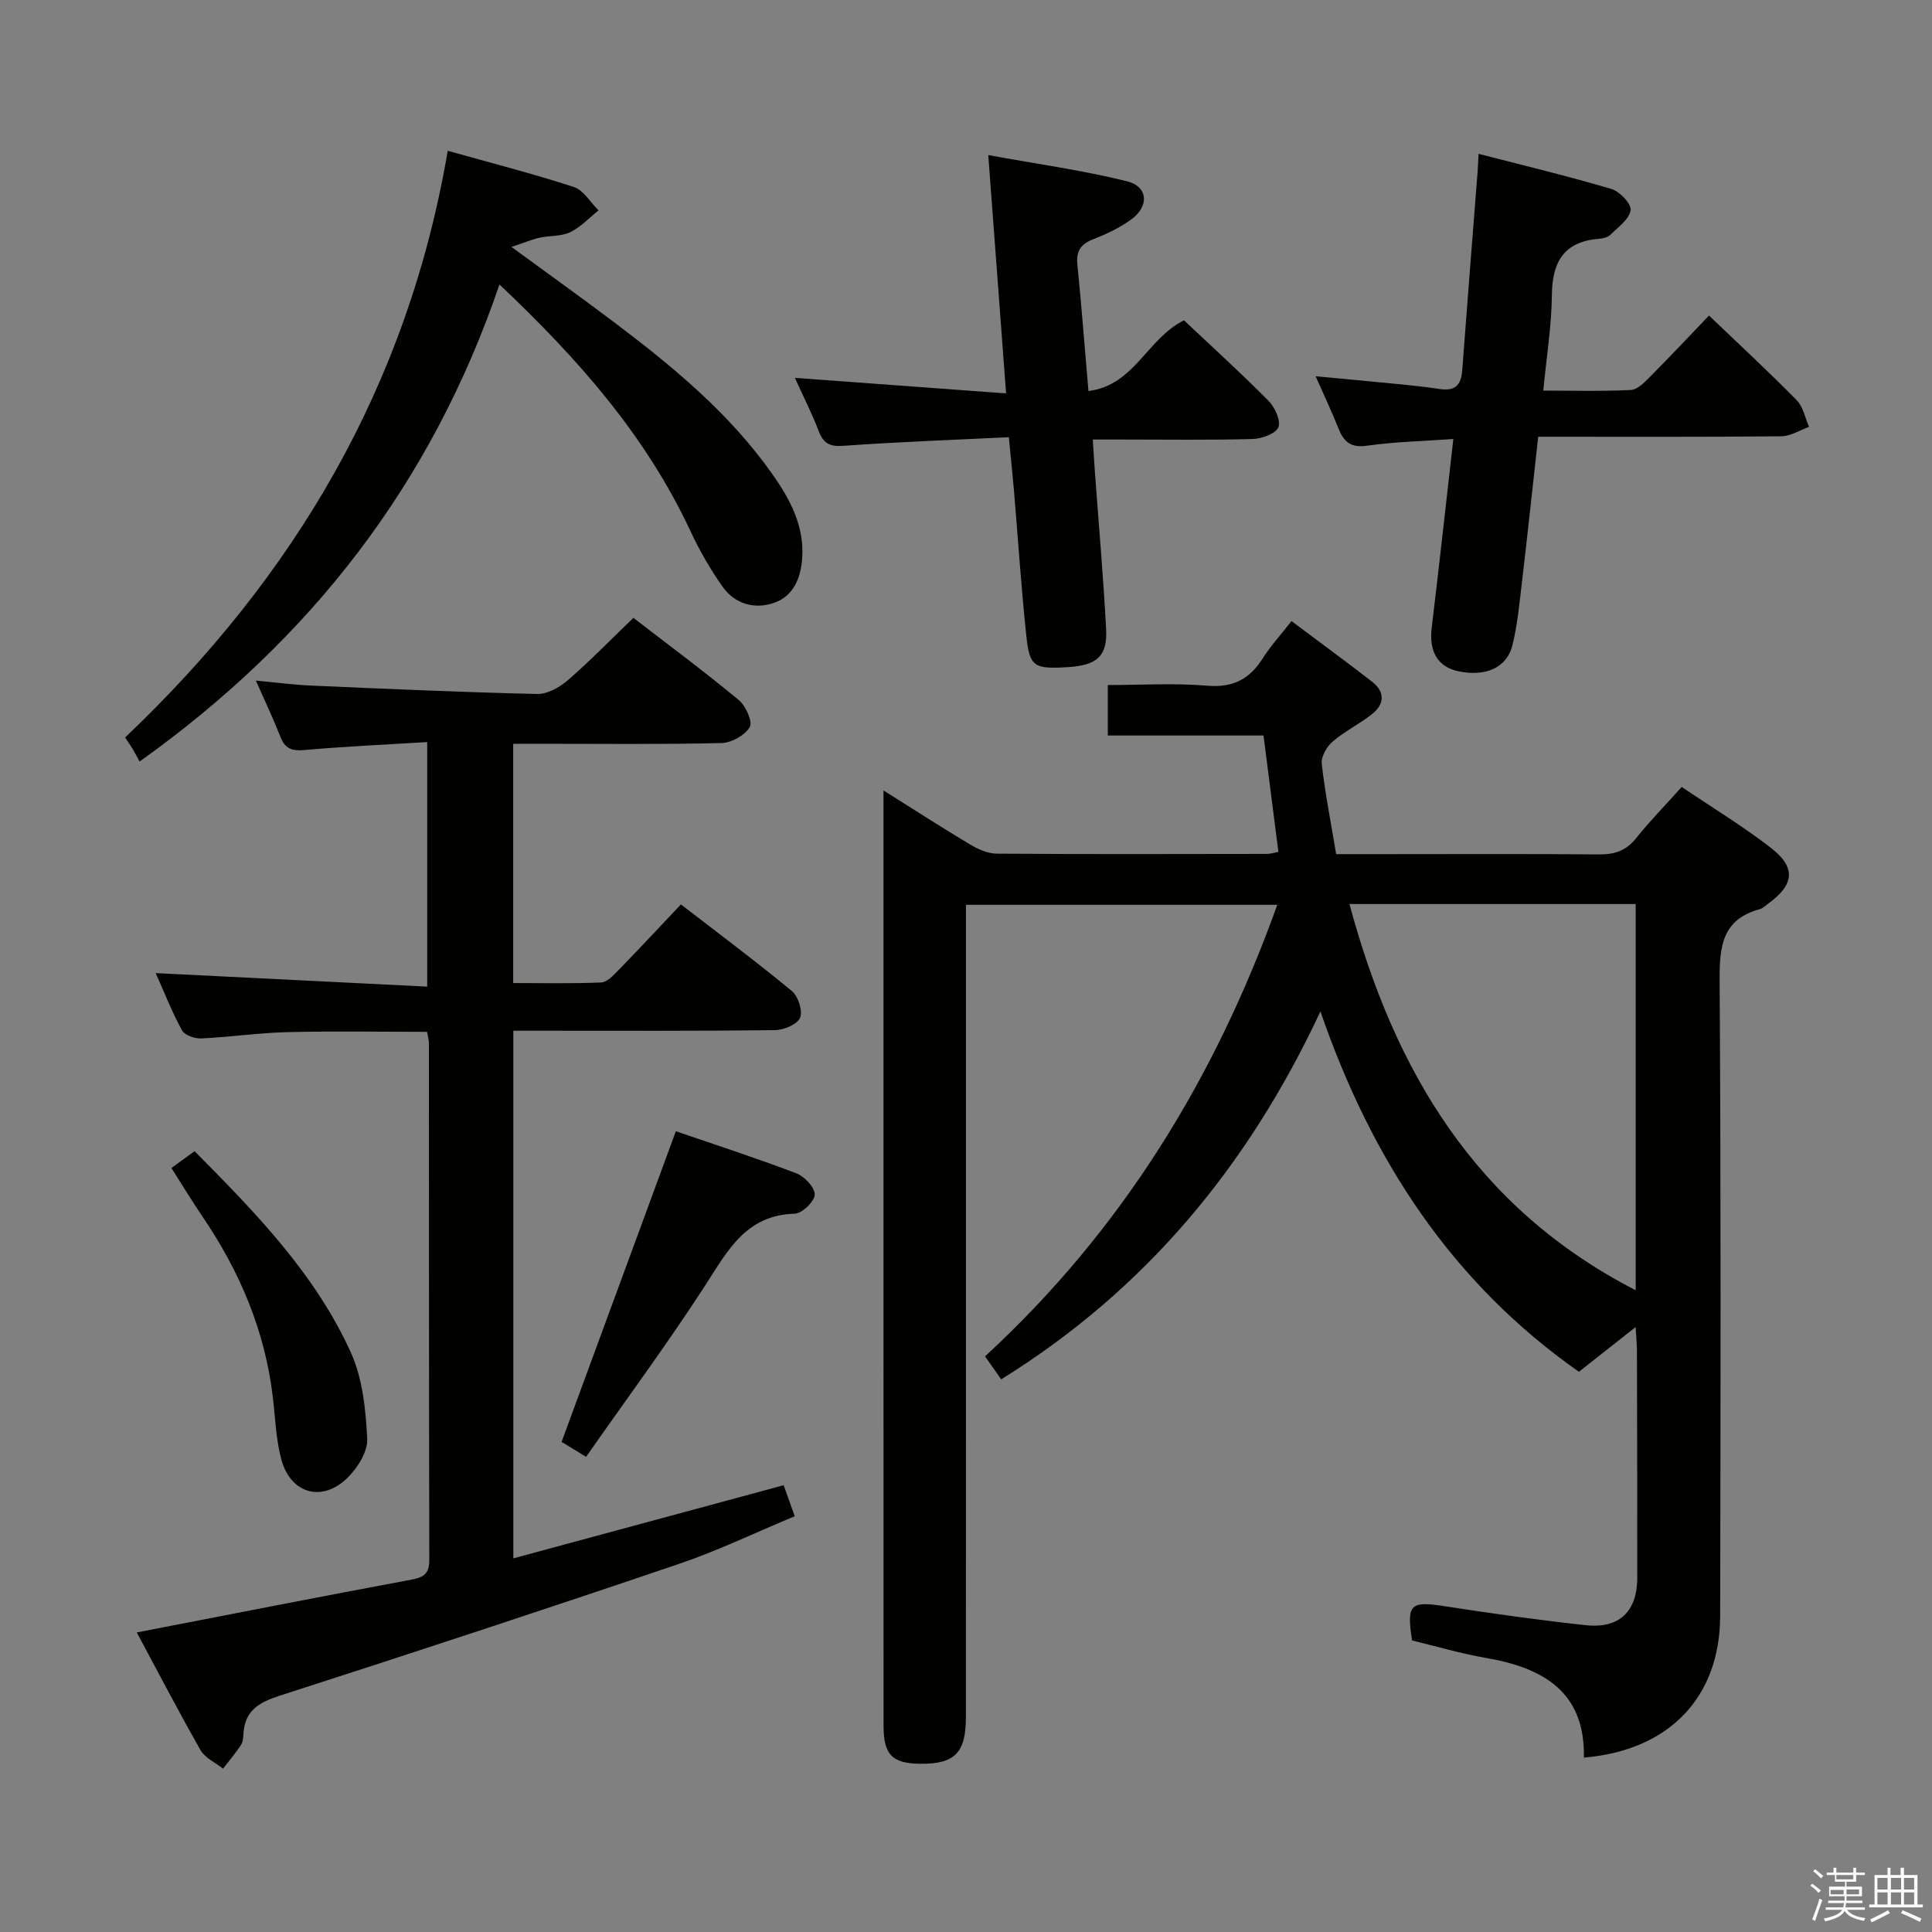 <svg enable-background="new 0 0 400 400" viewBox="0 0 400 400" xmlns="http://www.w3.org/2000/svg"><rect x="0" y="0" width="400" height="400" fill="#808080" stroke="none"/><path d="m374.8 390.4.4-.4c.7.5 1.3 1 1.8 1.4l-.5.5c-.5-.6-1.1-1.1-1.7-1.5zm1 7.3-.6-.3c.5-1.4 1.1-2.8 1.5-4.3.2.1.4.2.6.3-.5 1.3-1 2.8-1.5 4.3zm-.4-10.3.4-.4c.4.3 1 .8 1.7 1.4l-.5.5c-.4-.5-1-1-1.6-1.5zm2.5.3h1.7v-1h.6v1h3.5v-1h.6v1h1.8v.5h-1.8v1.4h-2v1h3.2v2h-3.2v.9h3.3v.5h-3.4c0 .3-.1.6-.1.9h4v.5h-3.7c.7.9 1.9 1.5 3.8 1.7-.1.2-.2.4-.3.6-2.1-.4-3.5-1.1-4-2.1-.4 1-1.8 1.7-4 2.2-.1-.2-.2-.4-.3-.6 2.1-.4 3.4-1 3.8-1.8h-3.4v-.5h3.6c.1-.3.1-.6.2-.9h-3.3v-.5h3.4c0-.3 0-.6 0-.9h-3.2v-2h3.3v-1h-2.1v-1.4h-1.7v-.5zm1.1 3.5v1h2.7c0-.3 0-.4 0-.4 0-.2 0-.2 0-.2 0-.1 0-.2 0-.3h-2.7zm1.2-3v.9h3.5v-.9zm4.7 3h-2.6v.6.4h2.6z" fill="#fbfafc"/><path d="m393.6 386.7h.6v1.5h2.8v6.1h1.1v.6h-11.1v-.6h1.1v-6.1h2.7v-1.5h.6v1.5h2.1v-1.5zm-2.7 8.8.4.6c-1.2.6-2.5 1.3-3.8 1.9-.1-.2-.2-.4-.3-.6 1.2-.6 2.5-1.2 3.7-1.9zm-2.2-6.7v2.4h2.1v-2.4zm0 3v2.5h2.1v-2.5zm2.8-3v2.4h2.1v-2.4zm0 3v2.5h2.1v-2.5zm6 6.1c-1.4-.7-2.7-1.3-3.9-1.8l.3-.6c1.5.6 2.7 1.2 3.9 1.7zm-1.2-9.1h-2.1v2.4h2.1zm-2.1 3v2.5h2.1v-2.5z" fill="#fbfafc"/><g fill="#010100"><path d="m348.18 162.93c6.46 4.36 12.73 8.16 18.48 12.62 5.27 4.09 4.83 7.64-.62 11.57-.54.39-1.05.93-1.66 1.1-7.88 2.13-8.4 7.8-8.35 14.85.28 43.83.2 87.66.11 131.5-.03 16.84-10.6 27.87-28.21 29.32.27-13.6-8.4-18.58-20.22-20.62-5.21-.9-10.3-2.41-15.36-3.63-1.16-7.59-.38-8.2 6.9-7.07 9.67 1.5 19.37 2.86 29.1 3.91 6.95.75 10.63-2.89 10.63-9.86.01-15.67-.03-31.33-.07-47 0-1.11-.12-2.22-.27-4.87-4.39 3.47-7.92 6.25-11.74 9.26-26.14-18.31-42.86-43.69-53.52-74.6-15 32.06-36.22 57.63-66.1 76.17-1.18-1.68-2.19-3.12-3.34-4.76 28.2-25.98 47.54-57.34 60.51-93.49-21.64 0-42.68 0-64.46 0v5.65c0 54.17.01 108.33-.01 162.5 0 7.44-2.3 9.75-9.42 9.69-5.83-.06-7.63-1.84-7.63-7.9-.02-63.17-.01-126.33-.01-189.5 0-1.1 0-2.2 0-4.12 6.47 4.07 12.15 7.74 17.96 11.21 1.64.98 3.65 1.87 5.49 1.88 18.67.13 37.33.08 56 .05.64 0 1.27-.22 2.31-.41-1.02-7.98-2.02-15.82-3.08-24.1-10.69 0-21.29 0-32.24 0 0-3.52 0-6.59 0-10.45 6.78 0 13.74-.44 20.61.14 5.37.45 8.78-1.41 11.51-5.73 1.58-2.51 3.63-4.73 5.91-7.65 5.69 4.27 11.27 8.34 16.72 12.58 2.71 2.11 2.53 4.65-.06 6.69-2.6 2.05-5.65 3.53-8.15 5.68-1.21 1.04-2.41 3.12-2.25 4.57.68 6.07 1.88 12.08 2.99 18.73h10.33c14.67 0 29.33-.08 44 .06 3.25.03 5.67-.72 7.75-3.34 2.81-3.52 5.96-6.72 9.46-10.63zm-9.53 104.2c0-27.12 0-53.5 0-79.96-19.79 0-39.22 0-59.26 0 9.29 34.48 26.03 62.87 59.26 79.96z"/><path d="m28.32 337.98c19.45-3.77 38.16-7.45 56.91-10.94 2.62-.49 3.66-1.31 3.65-4.09-.08-35.66-.06-71.33-.08-106.99 0-.63-.2-1.26-.38-2.33-9.69 0-19.31-.17-28.91.06-5.97.15-11.92 1.03-17.89 1.31-1.33.06-3.4-.68-3.95-1.69-2.11-3.89-3.74-8.04-5.43-11.84 18.72.93 37.26 1.85 56.21 2.8 0-17.38 0-33.58 0-50.63-8.65.53-17.07.9-25.46 1.65-2.58.23-3.97-.29-4.92-2.71-1.45-3.7-3.16-7.29-5.09-11.67 4.11.38 7.74.87 11.39 1.03 15.61.68 31.23 1.38 46.85 1.74 2.11.05 4.63-1.37 6.33-2.84 4.62-4.01 8.9-8.41 13.59-12.92 7.17 5.53 14.64 11.08 21.81 17.01 1.45 1.2 2.93 4.5 2.28 5.6-1 1.71-3.78 3.26-5.85 3.31-12.49.3-24.99.15-37.49.15-1.8 0-3.59 0-5.64 0v49.54c6.05 0 12.14.14 18.21-.12 1.21-.05 2.51-1.44 3.51-2.47 4.27-4.39 8.45-8.87 13.01-13.69 7.84 6.06 15.55 11.8 22.96 17.93 1.32 1.09 2.3 4.12 1.71 5.53-.58 1.38-3.36 2.54-5.19 2.57-16.16.2-32.33.12-48.49.12-1.8 0-3.61 0-5.69 0v109.24c18.74-5.07 37.21-10.06 55.97-15.14.72 2.01 1.37 3.84 2.29 6.42-8.1 3.37-15.87 7.12-23.97 9.87-27.48 9.33-55.05 18.4-82.68 27.29-4.26 1.37-7.16 3.06-7.48 7.77-.06.82-.08 1.78-.51 2.42-1.13 1.71-2.47 3.28-3.72 4.91-1.58-1.26-3.73-2.2-4.66-3.83-4.58-8.04-8.85-16.27-13.2-24.37z"/><path d="m92.7 31.22c9.3 2.61 17.8 4.78 26.11 7.5 2.02.66 3.42 3.17 5.11 4.84-1.94 1.54-3.69 3.47-5.87 4.52-1.85.89-4.22.67-6.31 1.13-1.62.36-3.17 1.02-5.84 1.92 7.68 5.62 14.38 10.42 20.97 15.38 12.26 9.24 24.1 18.96 33.03 31.64 3.66 5.19 6.67 10.75 6.18 17.49-.3 4.1-1.82 7.75-5.76 9.15-4.04 1.43-8.15.3-10.71-3.31-2.57-3.62-4.8-7.55-6.69-11.58-9.17-19.63-23.09-35.49-39.51-51-14.05 41.22-38.96 73.4-74.51 98.77-.39-.72-.85-1.62-1.36-2.48-.5-.84-1.07-1.63-1.64-2.5 34.99-33.24 58.48-72.7 66.8-121.47z"/><path d="m353.83 65.33c6.49 6.21 12.47 11.73 18.16 17.53 1.34 1.36 1.73 3.65 2.56 5.52-1.92.68-3.83 1.93-5.75 1.95-16.61.16-33.23.09-50.33.09-1.19 10.73-2.24 20.57-3.4 30.39-.5 4.27-.91 8.6-1.93 12.76-1.15 4.68-5.56 6.59-11.2 5.41-4.28-.9-6.11-4.08-5.52-9.01 1.52-12.67 2.92-25.36 4.48-39.08-6.2.44-12.09.57-17.89 1.39-3.38.48-4.79-.81-5.9-3.58-1.34-3.37-2.89-6.65-4.72-10.8 4.21.4 7.73.71 11.24 1.06 4.78.48 9.59.84 14.34 1.57 3.28.5 4.54-.74 4.77-3.85 1.02-13.74 2.12-27.48 3.19-41.22.06-.81.09-1.62.2-3.61 9.47 2.45 18.56 4.62 27.51 7.28 1.71.51 4.14 3.08 3.96 4.38-.25 1.85-2.55 3.48-4.12 5.05-.53.53-1.5.81-2.3.87-7.27.53-9.81 4.65-9.88 11.63-.06 6.41-1.11 12.81-1.78 19.81 6.27 0 12.21.17 18.14-.13 1.37-.07 2.83-1.58 3.95-2.72 4.09-4.11 8.05-8.34 12.22-12.69z"/><path d="m208.87 90.52c-11.7.57-22.97.97-34.22 1.78-2.87.21-4.18-.48-5.16-3.08-1.34-3.54-3.08-6.93-4.92-10.99 14.59 1.07 28.65 2.11 43.73 3.22-1.25-16.67-2.41-32.29-3.69-49.34 10.12 1.85 19.56 3.14 28.75 5.43 4.35 1.08 4.6 5.15.87 7.88-2.38 1.74-5.16 3.05-7.93 4.13-2.6 1.02-3.52 2.49-3.24 5.26.85 8.41 1.49 16.84 2.29 26.15 9.55-1.2 12.14-10.87 19.78-14.64 5.55 5.23 11.67 10.78 17.48 16.64 1.33 1.34 2.62 4.13 2.06 5.5-.54 1.34-3.44 2.38-5.34 2.43-8.99.25-17.98.11-26.97.11-1.81 0-3.63 0-6.11 0 .15 2.38.27 4.44.42 6.49.8 10.93 1.76 21.86 2.34 32.8.29 5.57-1.91 7.46-7.89 7.83-6.97.43-7.94-.03-8.61-6.3-1.08-10.07-1.73-20.18-2.58-30.28-.3-3.42-.66-6.83-1.06-11.02z"/><path d="m121.34 301.62c-2.54-1.55-4.08-2.49-5.07-3.09 7.92-21.53 15.71-42.73 23.66-64.32 7.9 2.71 16.5 5.5 24.94 8.71 1.69.64 3.85 2.93 3.81 4.41-.03 1.41-2.62 3.91-4.14 3.95-10.14.28-13.9 7.7-18.55 14.88-7.74 11.94-16.22 23.42-24.65 35.46z"/><path d="m35.49 241.82c1.71-1.24 3.14-2.28 4.79-3.48 12.63 12.72 24.98 25.4 32.37 41.7 2.44 5.38 3.06 11.81 3.38 17.82.14 2.65-1.97 6.02-4.05 8.07-5.24 5.19-11.8 3.37-13.73-3.75-1.11-4.12-1.25-8.52-1.75-12.8-1.61-13.86-6.9-26.26-14.71-37.7-2.13-3.14-4.09-6.4-6.3-9.86z"/></g></svg>